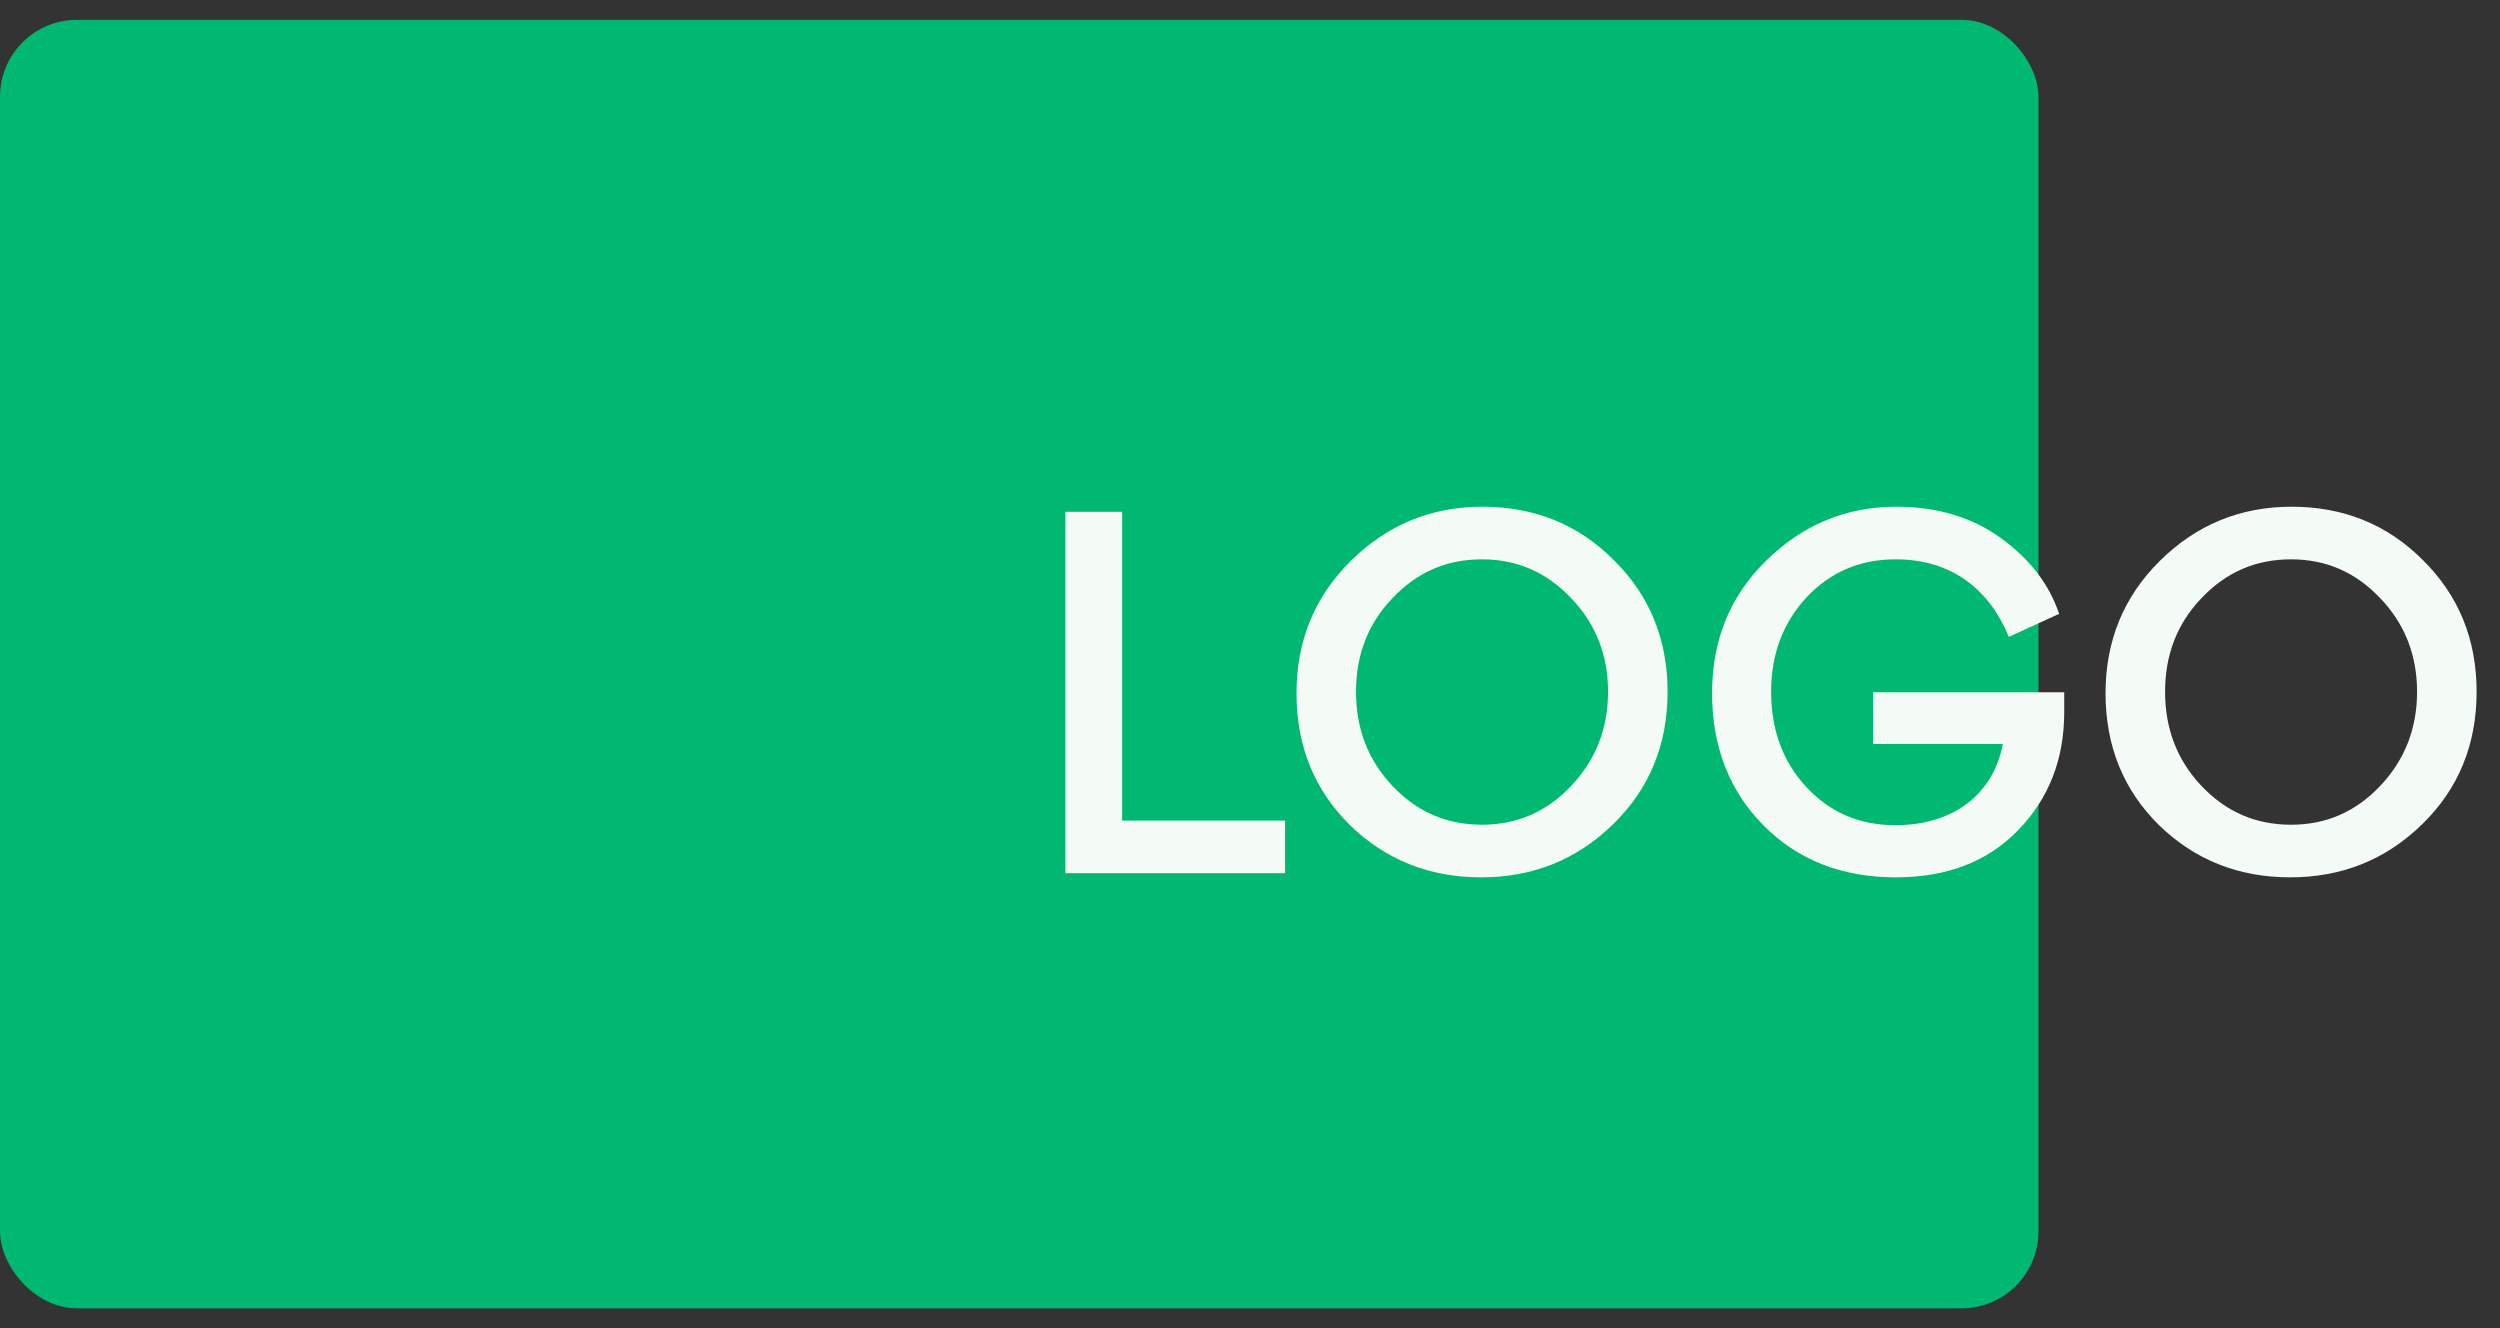 <svg width="64" height="34" viewBox="0 0 64 34" fill="none" xmlns="http://www.w3.org/2000/svg">
<rect x="0" y="0" width="64" height="34" fill="#333333" stroke="none"/>
<rect y="0.508" width="52.185" height="32.985" rx="1.969" fill="#00B871"/>
<path d="M28.727 21.007V13.102H27.274V22.354H32.898V21.007H28.727ZM33.19 17.746C33.19 19.105 33.651 20.227 34.561 21.125C35.471 22.011 36.593 22.46 37.916 22.46C39.24 22.46 40.362 22.011 41.295 21.101C42.229 20.192 42.69 19.057 42.69 17.71C42.69 16.363 42.229 15.241 41.307 14.331C40.398 13.421 39.275 12.972 37.952 12.972C36.64 12.972 35.518 13.433 34.584 14.355C33.651 15.276 33.19 16.411 33.19 17.746ZM37.94 21.113C37.03 21.113 36.274 20.782 35.648 20.121C35.022 19.459 34.714 18.656 34.714 17.71C34.714 16.765 35.022 15.962 35.648 15.312C36.274 14.65 37.03 14.319 37.94 14.319C38.838 14.319 39.594 14.65 40.22 15.312C40.847 15.962 41.166 16.765 41.166 17.71C41.166 18.656 40.847 19.459 40.22 20.121C39.594 20.782 38.838 21.113 37.94 21.113ZM52.714 15.714C52.454 14.946 51.958 14.308 51.225 13.776C50.492 13.244 49.595 12.972 48.543 12.972C47.255 12.972 46.156 13.433 45.223 14.343C44.289 15.253 43.829 16.387 43.829 17.746C43.829 19.105 44.266 20.239 45.14 21.125C46.014 22.011 47.149 22.46 48.531 22.46C49.843 22.46 50.882 22.058 51.662 21.255C52.454 20.44 52.844 19.436 52.844 18.23V17.722H47.952V19.046H51.272C51.048 20.262 50.079 21.125 48.519 21.125C47.598 21.125 46.842 20.794 46.239 20.144C45.636 19.494 45.341 18.679 45.341 17.71C45.341 16.741 45.648 15.938 46.251 15.288C46.865 14.638 47.621 14.319 48.531 14.319C49.996 14.319 50.941 15.123 51.426 16.304L52.714 15.714ZM53.902 17.746C53.902 19.105 54.362 20.227 55.272 21.125C56.182 22.011 57.305 22.46 58.628 22.46C59.951 22.46 61.074 22.011 62.007 21.101C62.941 20.192 63.401 19.057 63.401 17.71C63.401 16.363 62.941 15.241 62.019 14.331C61.109 13.421 59.987 12.972 58.663 12.972C57.352 12.972 56.229 13.433 55.296 14.355C54.362 15.276 53.902 16.411 53.902 17.746ZM58.651 21.113C57.742 21.113 56.986 20.782 56.359 20.121C55.733 19.459 55.426 18.656 55.426 17.71C55.426 16.765 55.733 15.962 56.359 15.312C56.986 14.65 57.742 14.319 58.651 14.319C59.55 14.319 60.306 14.65 60.932 15.312C61.558 15.962 61.877 16.765 61.877 17.71C61.877 18.656 61.558 19.459 60.932 20.121C60.306 20.782 59.55 21.113 58.651 21.113Z" fill="#F4FBF7"/>
</svg>
